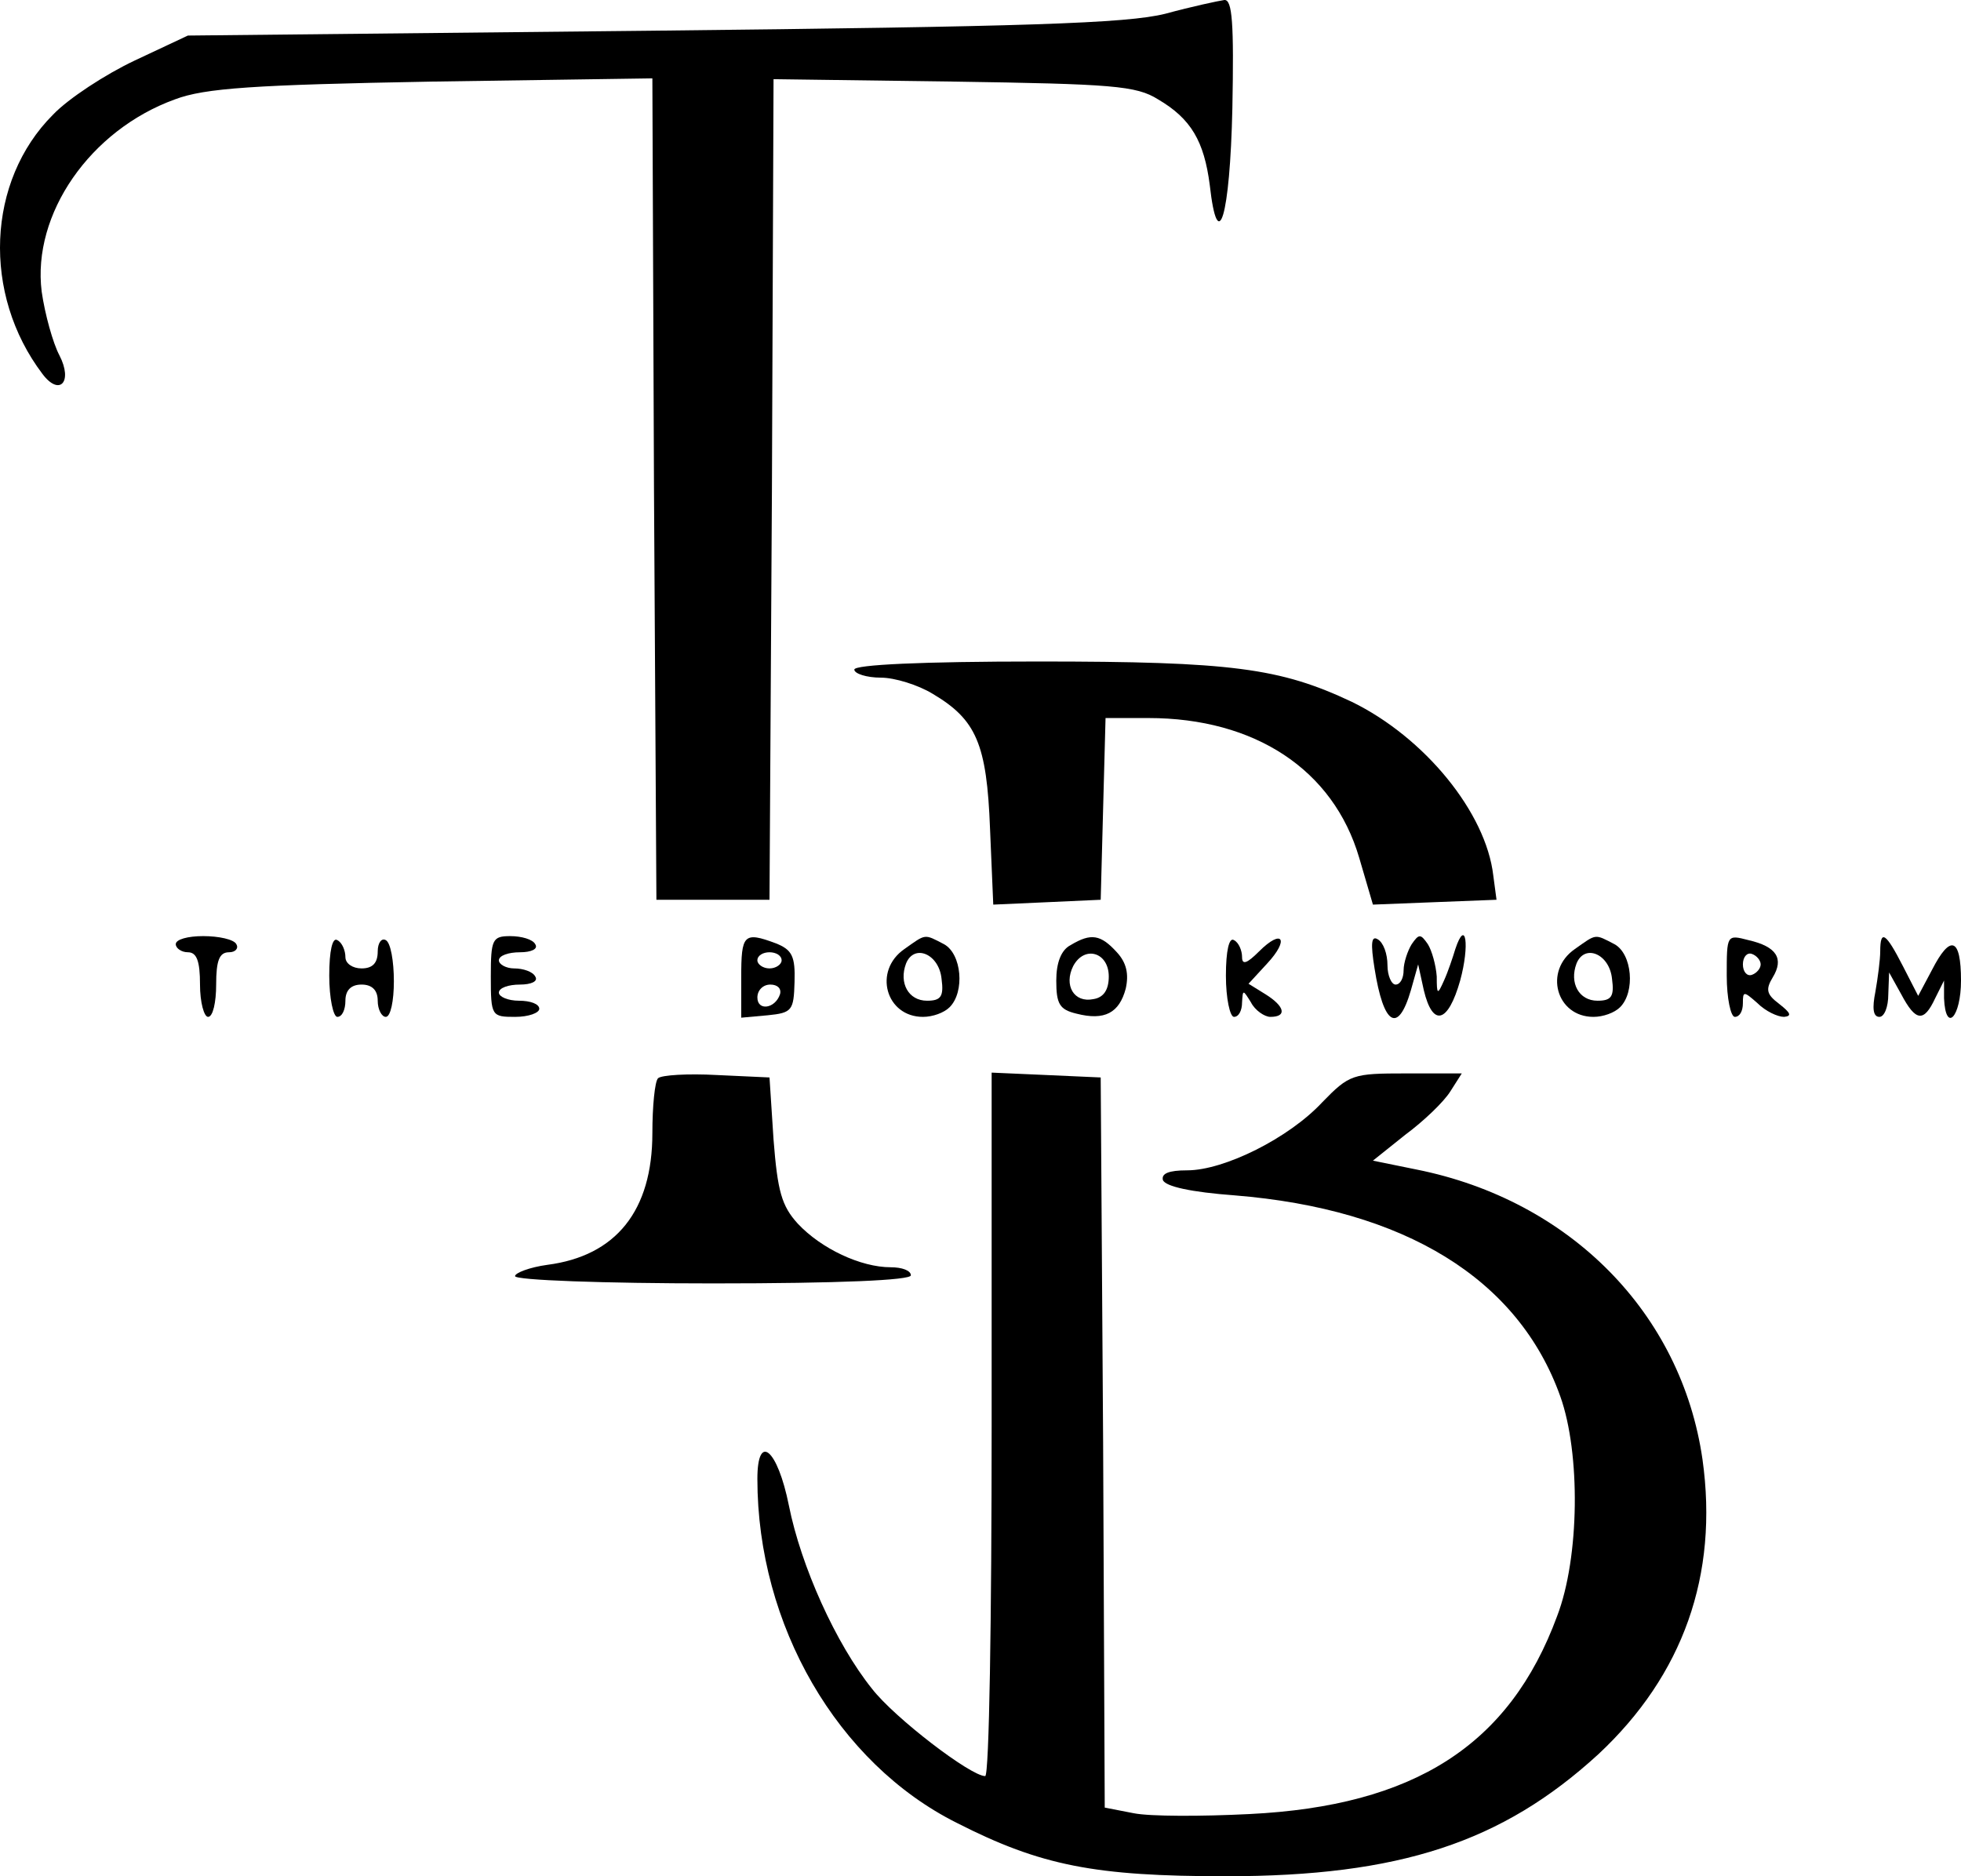 <?xml version="1.0" encoding="UTF-8" standalone="no"?>
<svg
   version="1.0"
   width="242.759pt"
   height="232.302pt"
   viewBox="0 0 242.759 232.302"
   preserveAspectRatio="xMidYMid meet"
   id="svg34"
   sodipodi:docname="1c390c7c427670b59f3ff3ad3d89d747.svg"
   xmlns:inkscape="http://www.inkscape.org/namespaces/inkscape"
   xmlns:sodipodi="http://sodipodi.sourceforge.net/DTD/sodipodi-0.dtd"
   xmlns="http://www.w3.org/2000/svg"
   xmlns:svg="http://www.w3.org/2000/svg">
  <defs
     id="defs38" />
  <sodipodi:namedview
     id="namedview36"
     pagecolor="#ffffff"
     bordercolor="#666666"
     borderopacity="1.0"
     inkscape:pageshadow="2"
     inkscape:pageopacity="0.0"
     inkscape:pagecheckerboard="0"
     inkscape:document-units="pt" />
  <g
     transform="matrix(0.1,0,0,-0.1,-117.241,371.902)"
     fill="#000000"
     stroke="none"
     id="g32">
    <path
       d="m 2615,3702 c -48,-12 -172,-16 -635,-21 l -575,-6 -66,-31 c -36,-17 -82,-47 -101,-67 -82,-82 -88,-222 -13,-321 21,-28 38,-10 21,23 -8,15 -18,51 -22,79 -12,96 60,200 165,238 37,14 98,18 318,22 l 273,4 2,-508 3,-509 h 70 70 l 3,508 2,508 223,-3 c 196,-3 226,-5 253,-22 41,-24 57,-52 64,-106 10,-89 25,-40 28,95 2,105 0,135 -10,134 -7,-1 -40,-8 -73,-17 z"
       id="path2" />
    <path
       d="m 2230,2890 c 0,-5 15,-10 33,-10 17,0 46,-9 64,-20 54,-32 67,-62 71,-167 l 4,-94 67,3 66,3 3,113 3,112 h 53 c 132,0 229,-64 261,-173 l 17,-58 76,3 77,3 -4,30 c -9,78 -85,171 -175,215 -89,42 -149,50 -388,50 -145,0 -228,-4 -228,-10 z"
       id="path4" />
    <path
       d="m 1390,2550 c 0,-5 7,-10 15,-10 11,0 15,-11 15,-40 0,-22 5,-40 10,-40 6,0 10,18 10,40 0,30 4,40 16,40 8,0 12,5 9,10 -3,6 -22,10 -41,10 -19,0 -34,-4 -34,-10 z"
       id="path6" />
    <path
       d="m 1580,2511 c 0,-28 5,-51 10,-51 6,0 10,9 10,20 0,13 7,20 20,20 13,0 20,-7 20,-20 0,-11 5,-20 10,-20 6,0 10,20 10,44 0,25 -4,48 -10,51 -5,3 -10,-3 -10,-14 0,-14 -6,-21 -20,-21 -11,0 -20,6 -20,14 0,8 -4,18 -10,21 -6,4 -10,-13 -10,-44 z"
       id="path8" />
    <path
       d="m 1780,2510 c 0,-49 1,-50 30,-50 17,0 30,5 30,10 0,6 -11,10 -25,10 -14,0 -25,5 -25,10 0,6 12,10 26,10 14,0 23,4 19,10 -3,6 -15,10 -26,10 -10,0 -19,5 -19,10 0,6 12,10 26,10 14,0 23,4 19,10 -3,6 -17,10 -31,10 -22,0 -24,-4 -24,-50 z"
       id="path10" />
    <path
       d="m 2090,2509 v -50 l 33,3 c 30,3 32,6 33,41 1,32 -3,40 -23,48 -40,15 -43,11 -43,-42 z m 50,21 c 0,-5 -7,-10 -15,-10 -8,0 -15,5 -15,10 0,6 7,10 15,10 8,0 15,-4 15,-10 z m -2,-42 c -6,-18 -28,-21 -28,-4 0,9 7,16 16,16 9,0 14,-5 12,-12 z"
       id="path12" />
    <path
       d="m 2292,2544 c -39,-27 -23,-84 23,-84 12,0 26,5 33,12 19,19 15,66 -7,78 -25,13 -22,13 -49,-6 z m 46,-37 c 3,-22 -1,-27 -18,-27 -23,0 -35,22 -26,46 10,25 41,12 44,-19 z"
       id="path14" />
    <path
       d="m 2498,2549 c -12,-6 -18,-22 -18,-44 0,-29 4,-36 25,-41 35,-9 53,1 61,31 4,18 1,32 -11,45 -20,22 -32,24 -57,9 z m 47,-39 c 0,-16 -6,-26 -19,-28 -24,-5 -37,17 -25,41 14,26 44,17 44,-13 z"
       id="path16" />
    <path
       d="m 2690,2511 c 0,-28 5,-51 10,-51 6,0 10,8 10,18 1,16 1,16 11,0 5,-10 17,-18 24,-18 21,0 18,13 -6,28 l -21,13 23,25 c 28,30 19,44 -10,15 -15,-15 -21,-17 -21,-7 0,8 -4,18 -10,21 -6,4 -10,-13 -10,-44 z"
       id="path18" />
    <path
       d="m 2874,2520 c 11,-70 29,-82 45,-27 l 9,32 7,-32 c 11,-46 30,-41 45,12 12,44 7,78 -6,39 -3,-10 -9,-28 -14,-39 -8,-18 -9,-18 -9,5 -1,14 -6,32 -11,40 -9,13 -11,13 -20,0 -5,-8 -10,-23 -10,-32 0,-10 -4,-18 -10,-18 -5,0 -10,11 -10,24 0,14 -5,28 -12,32 -8,5 -9,-5 -4,-36 z"
       id="path20" />
    <path
       d="m 3122,2544 c -39,-27 -23,-84 23,-84 12,0 26,5 33,12 19,19 15,66 -7,78 -25,13 -22,13 -49,-6 z m 46,-37 c 3,-22 -1,-27 -18,-27 -23,0 -35,22 -26,46 10,25 41,12 44,-19 z"
       id="path22" />
    <path
       d="m 3310,2511 c 0,-28 5,-51 10,-51 6,0 10,7 10,17 0,15 1,15 18,0 10,-10 25,-17 33,-17 10,1 8,5 -6,16 -16,12 -17,18 -8,33 14,23 5,38 -30,46 -27,7 -27,7 -27,-44 z m 42,14 c 0,-5 -5,-11 -11,-13 -6,-2 -11,4 -11,13 0,9 5,15 11,13 6,-2 11,-8 11,-13 z"
       id="path24" />
    <path
       d="m 3500,2541 c 0,-10 -3,-33 -6,-50 -4,-20 -3,-31 5,-31 6,0 11,12 11,28 l 1,27 15,-27 c 18,-34 28,-35 42,-5 l 11,22 v -22 c 2,-44 21,-23 21,22 0,53 -13,58 -36,13 l -17,-32 -19,37 c -21,41 -28,46 -28,18 z"
       id="path26" />
    <path
       d="m 1987,2384 c -4,-4 -7,-35 -7,-68 0,-96 -45,-152 -130,-163 -22,-3 -40,-10 -40,-14 0,-5 110,-9 245,-9 157,0 245,4 245,10 0,6 -11,10 -25,10 -37,0 -86,23 -115,54 -20,22 -25,40 -30,104 l -5,77 -65,3 c -36,2 -69,0 -73,-4 z"
       id="path28" />
    <path
       d="m 2400,1955 c 0,-239 -3,-435 -8,-435 -18,0 -112,72 -140,108 -45,56 -88,152 -103,227 -14,70 -39,91 -39,33 0,-181 99,-352 247,-426 104,-53 171,-66 333,-66 215,0 342,42 461,151 105,98 149,222 129,365 -26,181 -164,321 -354,359 l -54,11 40,32 c 23,17 48,41 56,54 l 14,22 h -69 c -66,0 -70,-1 -104,-36 -41,-44 -121,-84 -167,-84 -23,0 -32,-4 -30,-12 3,-8 35,-15 89,-19 210,-17 351,-103 403,-249 25,-70 24,-199 -4,-272 -59,-160 -177,-235 -381,-245 -59,-3 -123,-3 -143,1 l -36,7 -2,452 -3,452 -67,3 -68,3 z"
       id="path30" />
  </g>
</svg>
